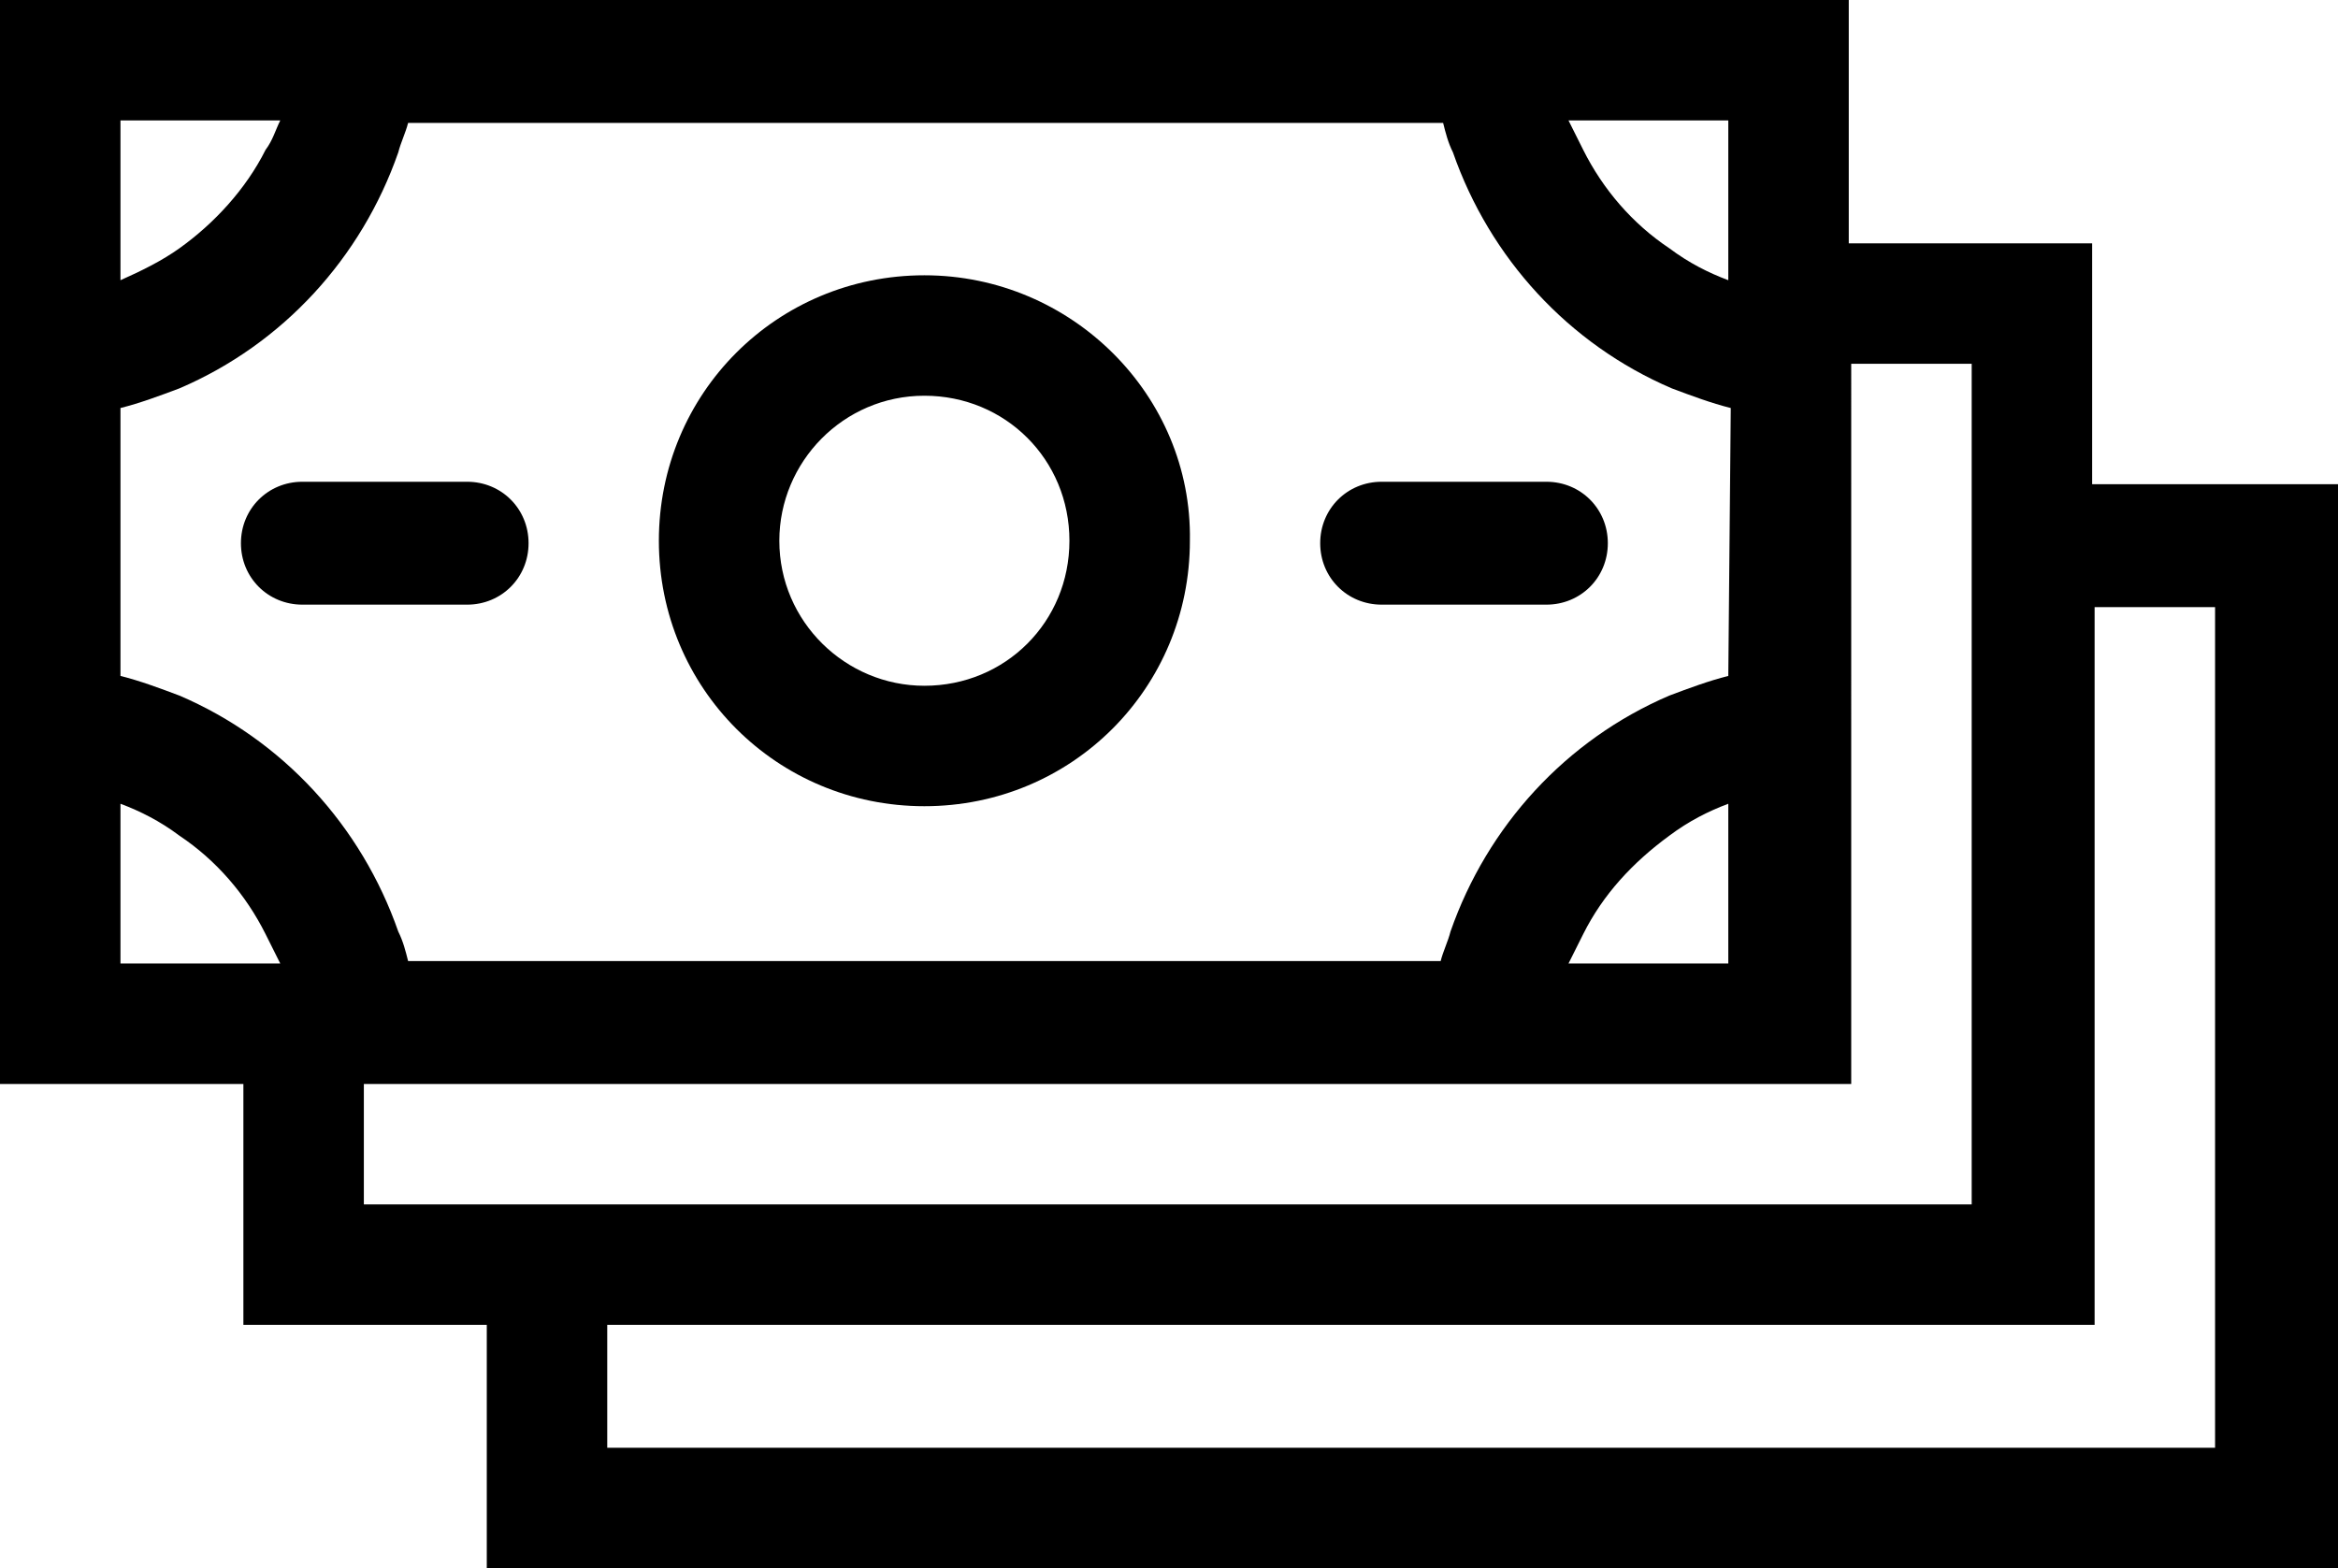 <svg version="1.1" id="Layer_1" xmlns="http://www.w3.org/2000/svg" xmlns:xlink="http://www.w3.org/1999/xlink" x="0px" y="0px"
	 viewBox="0 0 95.1 63.8" enable-background="new 0 0 95.1 63.8" xml:space="preserve">
<g>
	<path d="M85.1,19.7V9.9h-9.9V0H0v44.1h9.9v9.8h9.9v9.9h75.3V19.7H85.1z M70.3,27.5c-0.8,0.2-1.6,0.5-2.4,0.8
		c-4.2,1.8-7.4,5.3-8.9,9.6c-0.1,0.4-0.3,0.8-0.4,1.2h-42c-0.1-0.4-0.2-0.8-0.4-1.2c-1.5-4.3-4.7-7.8-8.9-9.6
		c-0.8-0.3-1.6-0.6-2.4-0.8V16.6c0.8-0.2,1.6-0.5,2.4-0.8c4.2-1.8,7.4-5.3,8.9-9.6c0.1-0.4,0.3-0.8,0.4-1.2h42.1
		c0.1,0.4,0.2,0.8,0.4,1.2c1.5,4.3,4.7,7.8,8.9,9.6c0.8,0.3,1.6,0.6,2.4,0.8L70.3,27.5L70.3,27.5z M70.3,32.7v6.5h-6.5
		c0.2-0.4,0.4-0.8,0.6-1.2c0.8-1.6,2-2.9,3.5-4C68.7,33.4,69.5,33,70.3,32.7z M70.3,11.4c-0.8-0.3-1.6-0.7-2.4-1.3
		c-1.5-1-2.7-2.4-3.5-4c-0.2-0.4-0.4-0.8-0.6-1.2h6.5V11.4z M11.4,4.9c-0.2,0.4-0.3,0.8-0.6,1.2c-0.8,1.6-2.1,3-3.5,4
		c-0.7,0.5-1.5,0.9-2.4,1.3V4.9H11.4z M4.9,32.7C5.7,33,6.5,33.4,7.3,34c1.5,1,2.7,2.4,3.5,4c0.2,0.4,0.4,0.8,0.6,1.2H4.9V32.7z
		 M14.8,44.1h60.5V14.8h4.9V49H14.8V44.1z M90.1,58.9H24.7v-5h60.5V24.7h4.9V58.9z"/>
	<path d="M37.6,11.2c-6,0-10.8,4.8-10.8,10.8s4.8,10.8,10.8,10.8S48.4,28,48.4,22C48.5,16.1,43.6,11.2,37.6,11.2z M37.6,27.9
		c-3.2,0-5.9-2.6-5.9-5.9c0-3.2,2.6-5.9,5.9-5.9s5.9,2.6,5.9,5.9S40.9,27.9,37.6,27.9z"/>
	<path d="M19,19.6h-6.7c-1.4,0-2.5,1.1-2.5,2.5s1.1,2.5,2.5,2.5H19c1.4,0,2.5-1.1,2.5-2.5S20.4,19.6,19,19.6z"/>
	<path d="M62.9,19.6h-6.7c-1.4,0-2.5,1.1-2.5,2.5s1.1,2.5,2.5,2.5h6.7c1.4,0,2.5-1.1,2.5-2.5S64.3,19.6,62.9,19.6z"/>
</g>
</svg>
